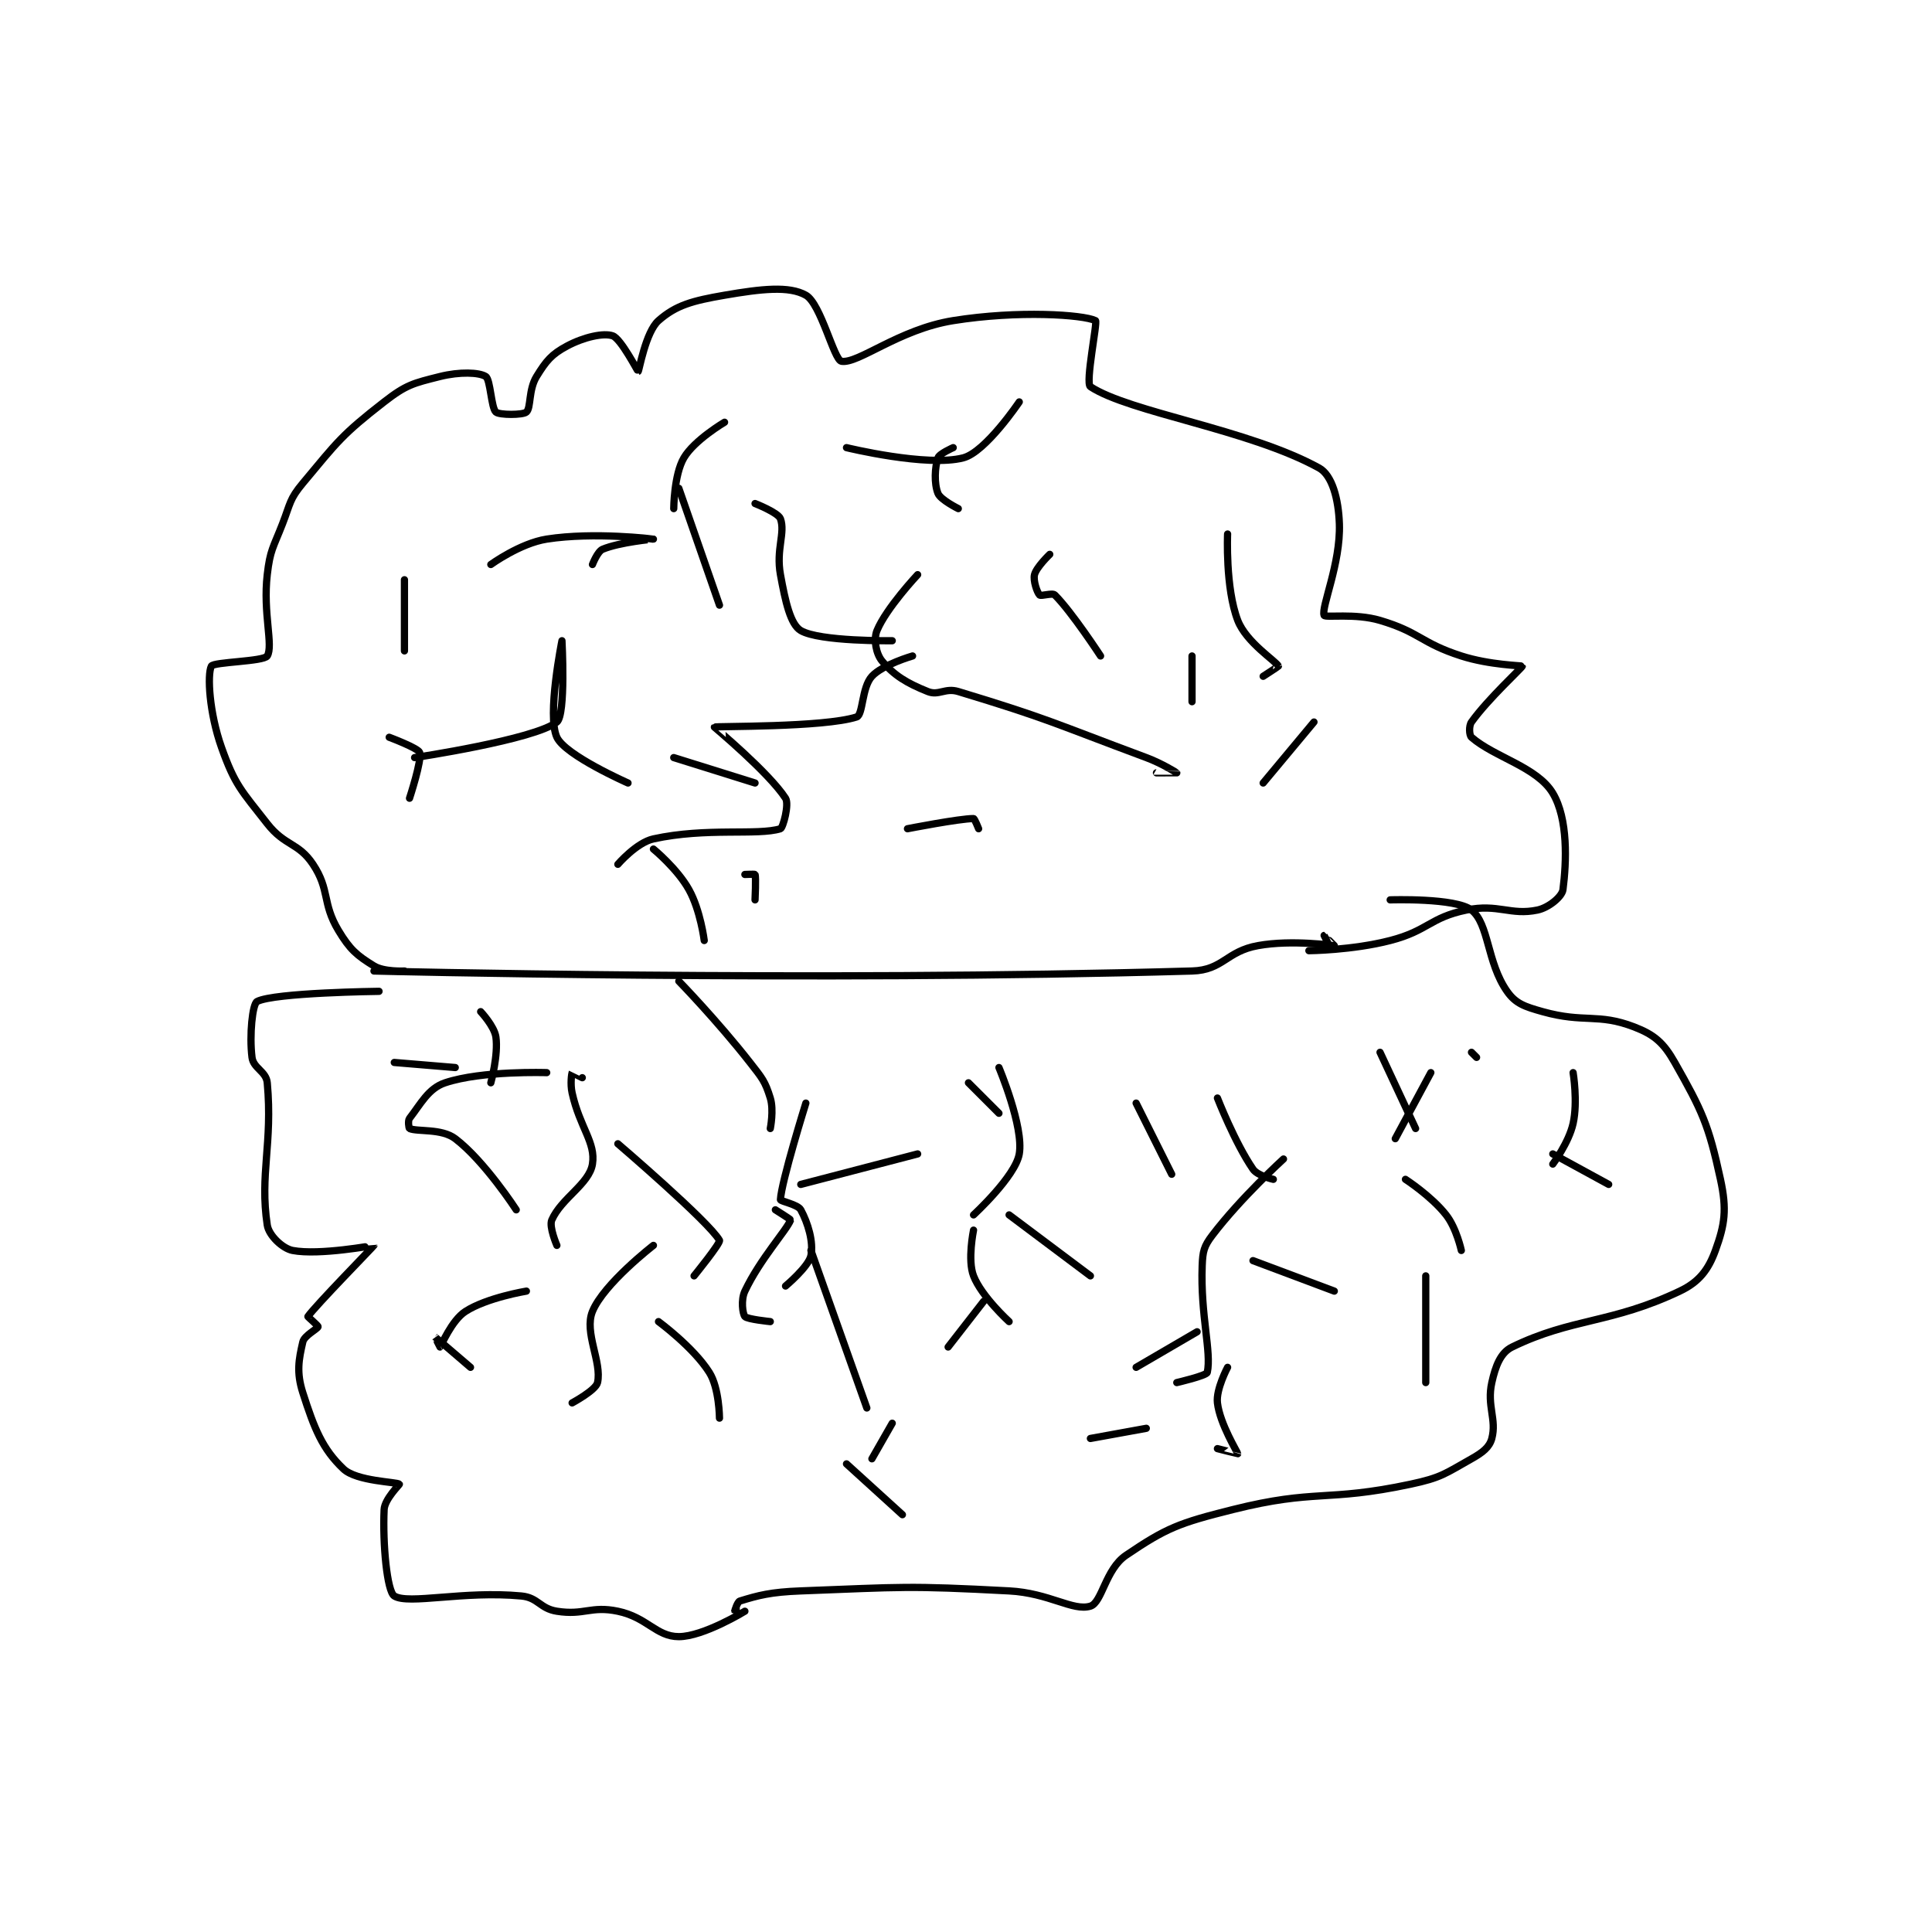 <?xml version="1.0" encoding="utf-8"?>
<!DOCTYPE svg PUBLIC "-//W3C//DTD SVG 1.1//EN" "http://www.w3.org/Graphics/SVG/1.1/DTD/svg11.dtd">
<svg viewBox="0 0 800 800" preserveAspectRatio="xMinYMin meet" xmlns="http://www.w3.org/2000/svg" version="1.1">
<g fill="none" stroke="black" stroke-linecap="round" stroke-linejoin="round" stroke-width="1.426">
<g transform="translate(87.52,122.24) scale(2.104) translate(-193.361,-43.611)">
<path id="0" d="M225.361 176.611 C225.361 176.611 311.199 178.771 386.361 176.611 C392.497 176.435 393.071 172.734 399.361 171.611 C406.153 170.398 414.204 171.635 414.361 171.611 C414.379 171.608 412.362 169.611 412.361 169.611 C412.361 169.611 413.361 171.611 413.361 171.611 "/>
<path id="1" d="M231.361 176.611 C231.361 176.611 227.334 176.825 225.361 175.611 C221.988 173.536 220.623 172.381 218.361 168.611 C215.129 163.225 216.721 160.651 213.361 155.611 C210.481 151.291 207.847 152.065 204.361 147.611 C199.254 141.085 197.989 140.016 195.361 132.611 C192.948 125.81 192.526 118.282 193.361 116.611 C193.779 115.776 203.687 115.714 204.361 114.611 C205.598 112.587 203.488 106.177 204.361 98.611 C204.926 93.719 205.503 93.389 207.361 88.611 C208.951 84.522 208.715 83.786 211.361 80.611 C218.209 72.394 219.055 71.072 227.361 64.611 C231.709 61.23 233.101 60.926 238.361 59.611 C242.225 58.645 246.06 58.783 247.361 59.611 C248.294 60.205 248.426 65.793 249.361 66.611 C250.051 67.215 254.671 67.215 255.361 66.611 C256.296 65.793 255.748 62.232 257.361 59.611 C259.261 56.525 260.318 55.234 263.361 53.611 C266.691 51.835 270.584 50.977 272.361 51.611 C273.97 52.186 277.298 58.632 277.361 58.611 C277.536 58.553 278.818 50.855 281.361 48.611 C284.815 45.564 288.071 44.696 294.361 43.611 C301.621 42.359 307.067 41.749 310.361 43.611 C313.315 45.281 315.891 56.358 317.361 56.611 C320.641 57.177 328.685 50.319 339.361 48.611 C352.202 46.556 364.939 47.445 367.361 48.611 C367.816 48.83 365.311 60.919 366.361 61.611 C374.067 66.69 397.536 69.993 411.361 77.611 C413.946 79.035 415.193 83.744 415.361 88.611 C415.631 96.431 411.72 105.089 412.361 106.611 C412.577 107.123 418.432 106.151 423.361 107.611 C431.248 109.948 431.34 112.033 439.361 114.611 C444.918 116.397 451.346 116.513 451.361 116.611 C451.398 116.854 444.608 123.065 441.361 127.611 C440.824 128.363 440.905 130.212 441.361 130.611 C445.813 134.507 454.269 136.458 457.361 141.611 C460.393 146.664 460.073 155.152 459.361 160.611 C459.184 161.966 456.579 164.144 454.361 164.611 C449.046 165.73 446.602 163.32 440.361 164.611 C433.121 166.109 432.868 168.674 425.361 170.611 C417.869 172.544 409.361 172.611 409.361 172.611 "/>
<path id="2" d="M226.361 180.611 C226.361 180.611 205.751 180.849 202.361 182.611 C201.451 183.084 200.815 189.239 201.361 193.611 C201.631 195.772 204.156 196.356 204.361 198.611 C205.45 210.588 202.85 216.64 204.361 226.611 C204.672 228.661 207.379 231.233 209.361 231.611 C214.626 232.614 225.356 230.587 225.361 230.611 C225.384 230.71 213.801 242.517 212.361 244.611 C212.322 244.668 214.4 246.419 214.361 246.611 C214.275 247.044 211.656 248.334 211.361 249.611 C210.563 253.07 210.076 255.594 211.361 259.611 C213.619 266.666 215.201 270.67 219.361 274.611 C221.954 277.067 229.896 277.146 230.361 277.611 C230.428 277.678 227.455 280.555 227.361 282.611 C227.053 289.381 227.943 298.718 229.361 299.611 C232.153 301.369 242.952 298.541 254.361 299.611 C257.684 299.923 258.004 302.081 261.361 302.611 C266.751 303.462 268.045 301.503 273.361 302.611 C279.139 303.815 280.906 307.611 285.361 307.611 C290.188 307.611 298.354 302.614 298.361 302.611 C298.362 302.611 296.376 302.642 296.361 302.611 C296.338 302.565 296.896 300.754 297.361 300.611 C300.995 299.493 303.414 298.836 309.361 298.611 C329.554 297.849 330.266 297.553 350.361 298.611 C358.28 299.028 362.917 302.659 366.361 301.611 C368.654 300.913 369.324 294.351 373.361 291.611 C381.3 286.224 383.793 285.253 394.361 282.611 C410.838 278.492 412.654 281.166 429.361 277.611 C435.413 276.324 436.151 275.542 441.361 272.611 C443.56 271.375 444.902 270.334 445.361 268.611 C446.359 264.87 444.345 262.185 445.361 257.611 C446.09 254.331 447.081 251.72 449.361 250.611 C461.168 244.867 468.835 246.036 482.361 239.611 C486.183 237.796 487.993 235.373 489.361 231.611 C491.224 226.487 491.65 223.571 490.361 217.611 C488.029 206.824 486.728 204.083 481.361 194.611 C479.158 190.724 477.349 189.145 473.361 187.611 C466.218 184.864 463.563 186.908 455.361 184.611 C451.826 183.621 450.059 183.037 448.361 180.611 C444.373 174.914 444.818 167.316 441.361 164.611 C438.251 162.177 425.361 162.611 425.361 162.611 "/>
<path id="3" d="M228.361 130.611 C228.361 130.611 234.072 132.743 234.361 133.611 C234.844 135.059 232.361 142.611 232.361 142.611 "/>
<path id="4" d="M233.361 134.611 C233.361 134.611 256.993 131.076 261.361 127.611 C263.143 126.198 262.361 111.611 262.361 111.611 C262.361 111.611 259.381 126.346 261.361 130.611 C263.017 134.177 275.361 139.611 275.361 139.611 "/>
<path id="5" d="M231.361 99.611 L231.361 113.611 "/>
<path id="6" d="M248.361 96.611 C248.361 96.611 254.115 92.431 259.361 91.611 C268.713 90.15 280.36 91.611 280.361 91.611 C280.362 91.611 273.724 92.21 270.361 93.611 C269.352 94.031 268.361 96.611 268.361 96.611 "/>
<path id="7" d="M284.361 85.611 C284.361 85.611 284.398 78.949 286.361 75.611 C288.418 72.115 294.361 68.611 294.361 68.611 "/>
<path id="8" d="M285.361 81.611 L293.361 104.611 "/>
<path id="9" d="M300.361 84.611 C300.361 84.611 304.926 86.394 305.361 87.611 C306.36 90.408 304.45 93.603 305.361 98.611 C306.332 103.951 307.334 108.413 309.361 109.611 C313.064 111.799 327.361 111.611 327.361 111.611 "/>
<path id="10" d="M332.361 98.611 C332.361 98.611 326.181 105.191 324.361 109.611 C323.649 111.339 324.17 114.182 325.361 115.611 C327.714 118.435 330.238 119.962 334.361 121.611 C336.531 122.479 337.766 120.826 340.361 121.611 C358.067 126.964 359.131 127.828 377.361 134.611 C380.462 135.765 383.357 137.604 383.361 137.611 C383.363 137.614 379.361 137.611 379.361 137.611 "/>
<path id="11" d="M331.361 114.611 C331.361 114.611 325.48 116.3 323.361 118.611 C321.351 120.804 321.63 126.202 320.361 126.611 C313.85 128.712 292.557 128.388 292.361 128.611 C292.348 128.626 303.062 137.536 306.361 142.611 C307.125 143.787 305.863 148.457 305.361 148.611 C300.845 150.001 290.831 148.321 280.361 150.611 C277.03 151.34 273.361 155.611 273.361 155.611 "/>
<path id="12" d="M280.361 152.611 C280.361 152.611 285.059 156.468 287.361 160.611 C289.62 164.677 290.361 170.611 290.361 170.611 "/>
<path id="13" d="M298.361 157.611 C298.361 157.611 300.327 157.525 300.361 157.611 C300.577 158.15 300.361 162.611 300.361 162.611 "/>
<path id="14" d="M300.361 139.611 L284.361 134.611 "/>
<path id="15" d="M358.361 94.611 C358.361 94.611 355.733 97.125 355.361 98.611 C355.068 99.784 355.879 102.129 356.361 102.611 C356.651 102.901 358.881 102.131 359.361 102.611 C362.721 105.971 368.361 114.611 368.361 114.611 "/>
<path id="16" d="M318.361 73.611 C318.361 73.611 334.274 77.487 341.361 75.611 C345.749 74.45 352.361 64.611 352.361 64.611 "/>
<path id="17" d="M339.361 73.611 C339.361 73.611 336.633 74.795 336.361 75.611 C335.727 77.515 335.589 80.68 336.361 82.611 C336.869 83.88 340.361 85.611 340.361 85.611 "/>
<path id="18" d="M393.361 90.611 C393.361 90.611 392.896 101.203 395.361 107.611 C397.036 111.967 402.919 115.639 403.361 116.611 C403.383 116.66 400.361 118.611 400.361 118.611 "/>
<path id="19" d="M386.361 114.611 L386.361 123.611 "/>
<path id="20" d="M410.361 127.611 L400.361 139.611 "/>
<path id="21" d="M344.361 148.611 C344.361 148.611 343.574 146.611 343.361 146.611 C340.589 146.611 330.361 148.611 330.361 148.611 "/>
<path id="22" d="M259.361 196.611 C259.361 196.611 246.678 196.172 239.361 198.611 C236.057 199.713 234.558 202.787 232.361 205.611 C232.008 206.065 232.224 207.55 232.361 207.611 C233.89 208.291 238.664 207.556 241.361 209.611 C247.169 214.036 253.361 223.611 253.361 223.611 "/>
<path id="23" d="M248.361 198.611 C248.361 198.611 249.861 193.109 249.361 189.611 C249.055 187.467 246.361 184.611 246.361 184.611 "/>
<path id="24" d="M241.361 195.611 L229.361 194.611 "/>
<path id="25" d="M266.361 197.611 C266.361 197.611 264.367 196.602 264.361 196.611 C264.291 196.717 263.954 198.778 264.361 200.611 C265.877 207.435 269.041 210.359 268.361 214.611 C267.736 218.52 262.234 221.329 260.361 225.611 C259.772 226.958 261.361 230.611 261.361 230.611 "/>
<path id="26" d="M255.361 239.611 C255.361 239.611 247.566 240.89 243.361 243.611 C240.614 245.388 238.587 250.423 238.361 250.611 C238.347 250.623 237.36 248.61 237.361 248.611 C237.367 248.615 244.361 254.611 244.361 254.611 "/>
<path id="27" d="M273.361 210.611 C273.361 210.611 291.217 225.895 293.361 229.611 C293.65 230.112 288.361 236.611 288.361 236.611 "/>
<path id="28" d="M280.361 230.611 C280.361 230.611 270.578 238.169 268.361 243.611 C266.676 247.746 270.257 253.579 269.361 257.611 C269.029 259.107 264.361 261.611 264.361 261.611 "/>
<path id="29" d="M281.361 245.611 C281.361 245.611 288.231 250.655 291.361 255.611 C293.33 258.728 293.361 264.611 293.361 264.611 "/>
<path id="30" d="M310.361 202.611 C310.361 202.611 305.527 218.128 305.361 221.611 C305.346 221.939 308.777 222.54 309.361 223.611 C310.771 226.196 311.898 229.928 311.361 232.611 C310.924 234.795 306.361 238.611 306.361 238.611 "/>
<path id="31" d="M304.361 223.611 C304.361 223.611 307.398 225.512 307.361 225.611 C306.623 227.579 301.355 233.291 298.361 239.611 C297.541 241.342 297.921 244.083 298.361 244.611 C298.815 245.156 303.361 245.611 303.361 245.611 "/>
<path id="32" d="M311.361 231.611 L322.361 262.611 "/>
<path id="33" d="M309.361 218.611 L332.361 212.611 "/>
<path id="34" d="M303.361 207.611 C303.361 207.611 304.097 204.002 303.361 201.611 C302.352 198.331 301.771 197.69 299.361 194.611 C292.949 186.418 285.361 178.611 285.361 178.611 "/>
<path id="35" d="M348.361 195.611 C348.361 195.611 353.281 207.277 352.361 212.611 C351.597 217.043 343.361 224.611 343.361 224.611 "/>
<path id="36" d="M343.361 227.611 C343.361 227.611 342.144 233.482 343.361 236.611 C344.946 240.686 350.361 245.611 350.361 245.611 "/>
<path id="37" d="M345.361 241.611 L338.361 250.611 "/>
<path id="38" d="M327.361 265.611 L323.361 272.611 "/>
<path id="39" d="M318.361 273.611 L329.361 283.611 "/>
<path id="40" d="M350.361 224.611 L366.361 236.611 "/>
<path id="41" d="M348.361 204.611 L342.361 198.611 "/>
<path id="42" d="M404.361 213.611 C404.361 213.611 395.999 221.211 390.361 228.611 C388.708 230.78 388.466 231.779 388.361 234.611 C387.999 244.384 390.232 251.606 389.361 255.611 C389.223 256.248 383.361 257.611 383.361 257.611 "/>
<path id="43" d="M387.361 247.611 L375.361 254.611 "/>
<path id="44" d="M393.361 254.611 C393.361 254.611 391.046 258.937 391.361 261.611 C391.848 265.751 395.361 271.396 395.361 271.611 C395.361 271.633 391.361 270.611 391.361 270.611 "/>
<path id="45" d="M377.361 266.611 L366.361 268.611 "/>
<path id="46" d="M398.361 233.611 L414.361 239.611 "/>
<path id="47" d="M402.361 217.611 C402.361 217.611 399.259 216.917 398.361 215.611 C394.804 210.437 391.361 201.611 391.361 201.611 "/>
<path id="48" d="M382.361 216.611 L375.361 202.611 "/>
<path id="49" d="M433.361 196.611 L426.361 209.611 "/>
<path id="50" d="M428.361 217.611 C428.361 217.611 433.443 220.898 436.361 224.611 C438.416 227.226 439.361 231.611 439.361 231.611 "/>
<path id="51" d="M432.361 236.611 L432.361 257.611 "/>
<path id="52" d="M430.361 207.611 L423.361 192.611 "/>
<path id="53" d="M461.361 196.611 C461.361 196.611 462.311 202.336 461.361 206.611 C460.517 210.411 457.361 214.611 457.361 214.611 "/>
<path id="54" d="M457.361 212.611 L468.361 218.611 "/>
<path id="55" d="M442.361 193.611 L441.361 192.611 "/>
</g>
</g>
</svg>
